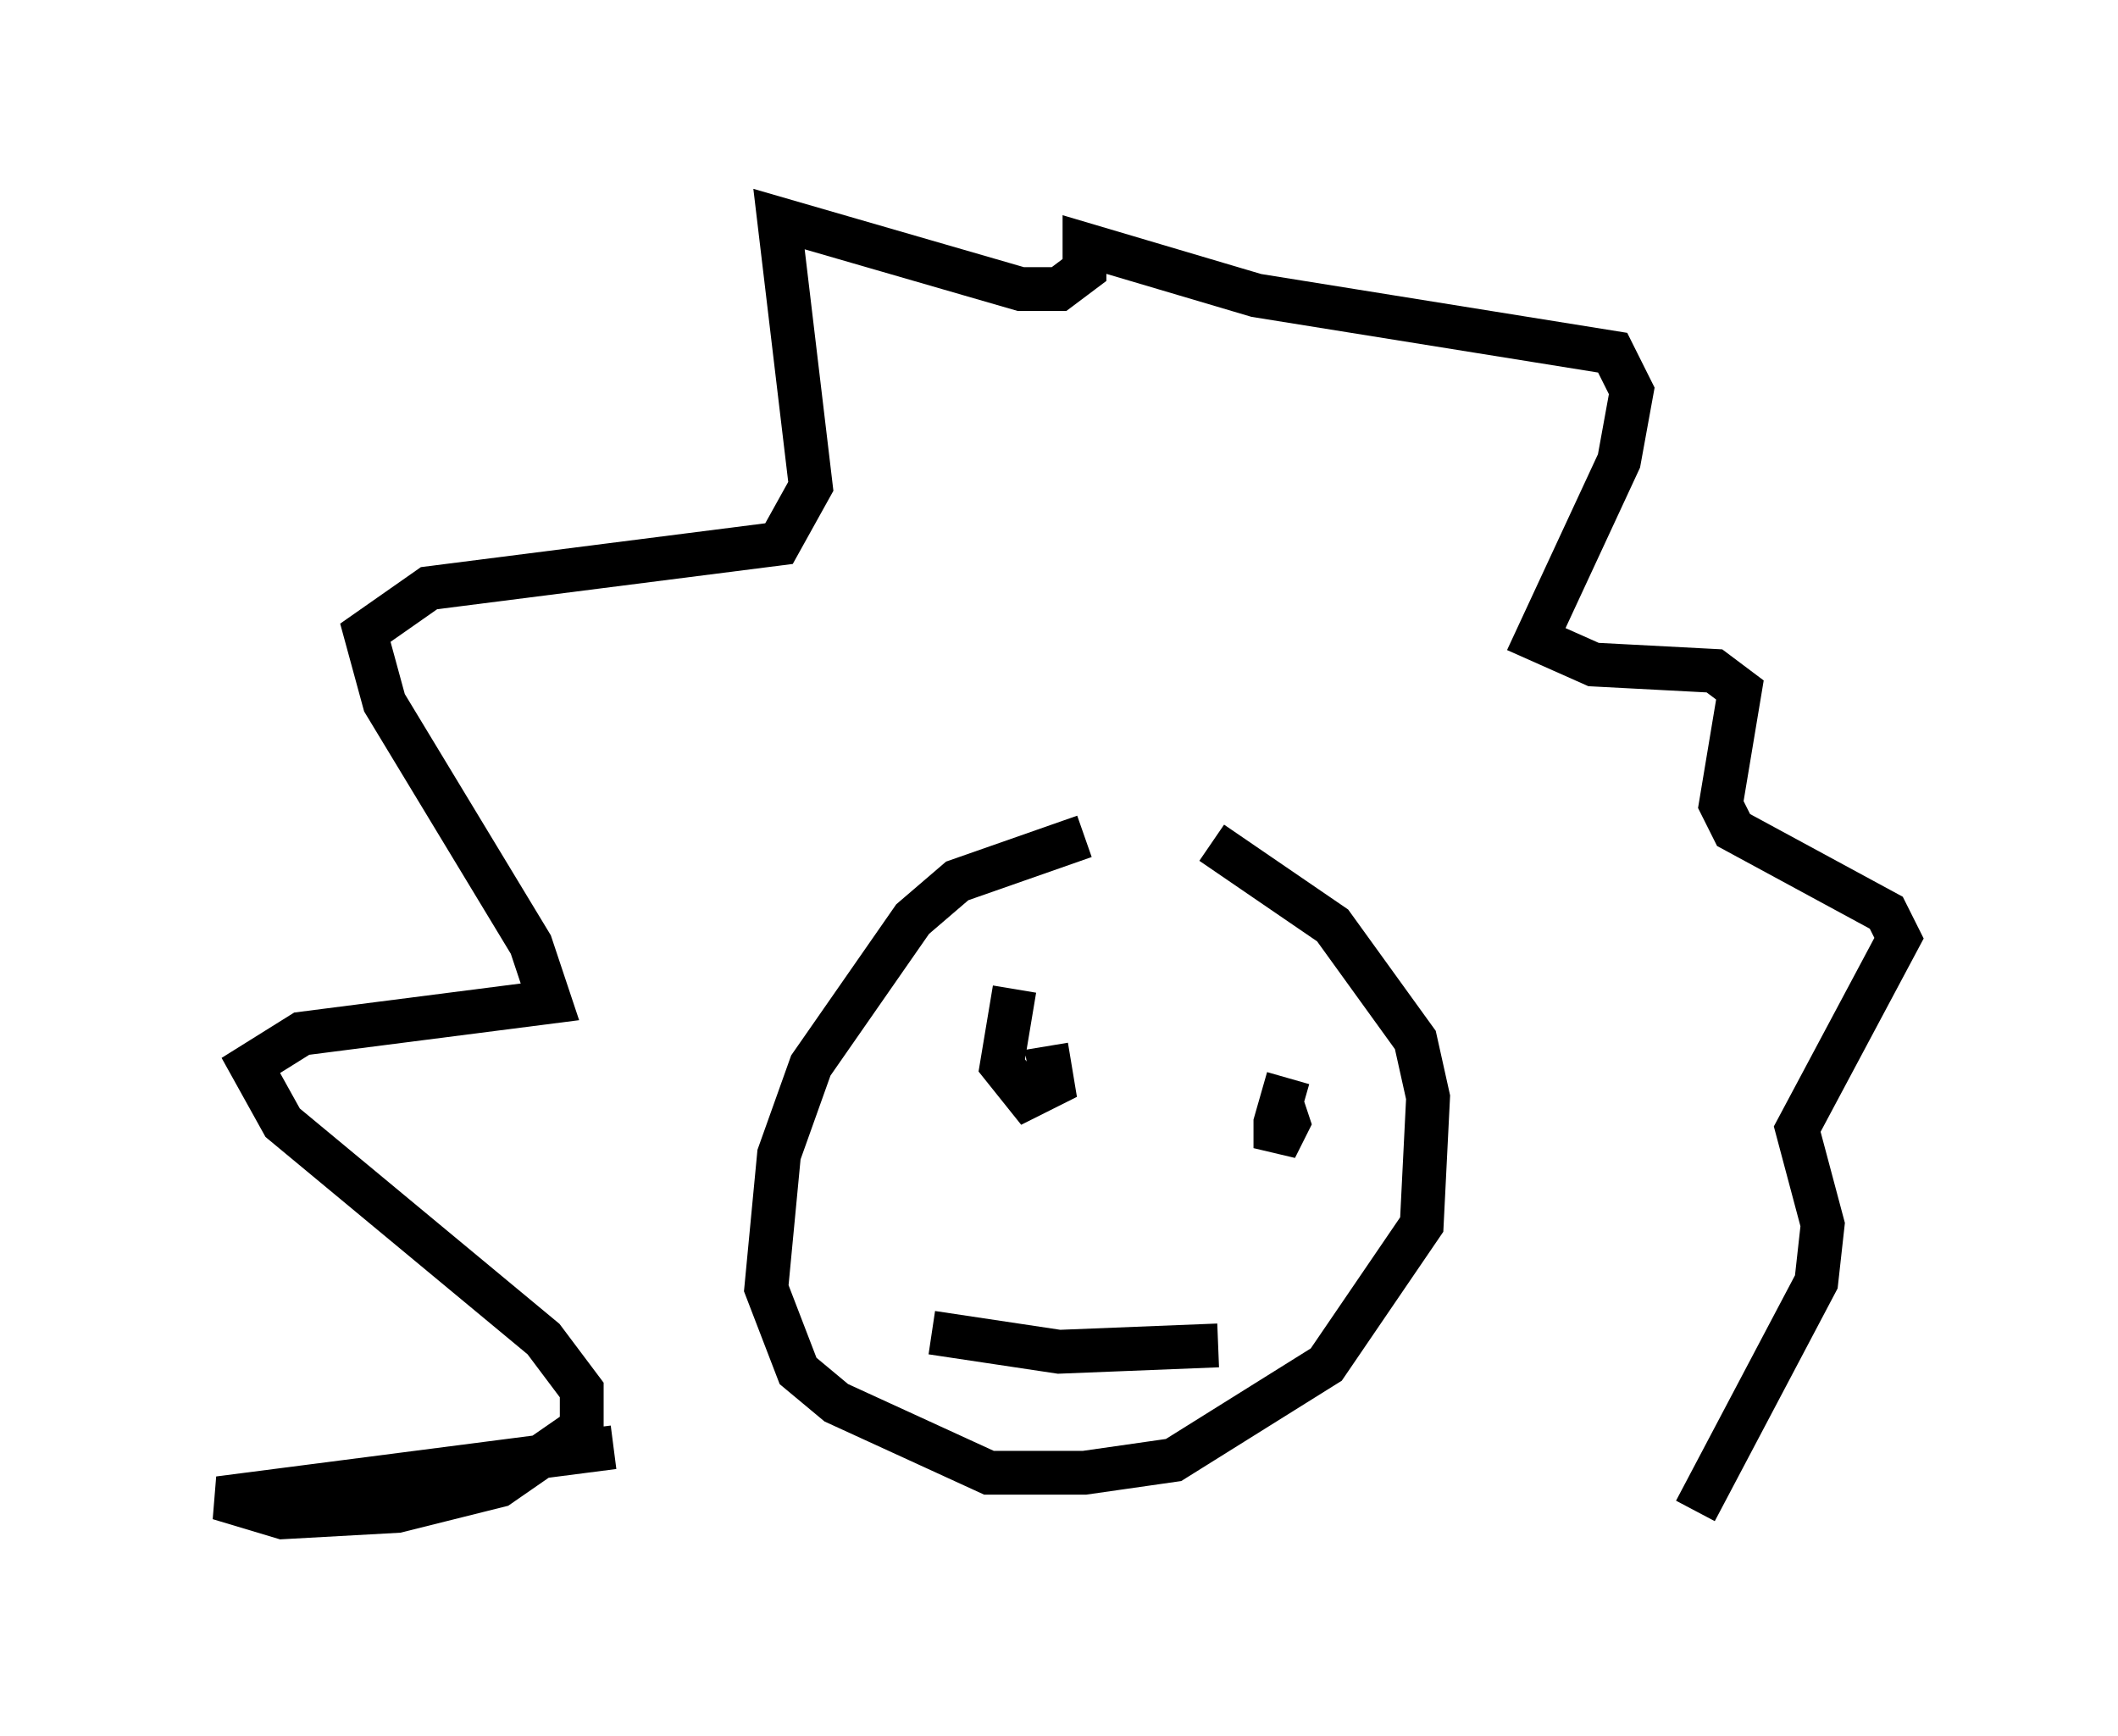 <?xml version="1.0" encoding="utf-8" ?>
<svg baseProfile="full" height="39.631" version="1.1" width="48.346" xmlns="http://www.w3.org/2000/svg" xmlns:ev="http://www.w3.org/2001/xml-events" xmlns:xlink="http://www.w3.org/1999/xlink"><defs /><rect fill="white" height="39.631" width="48.346" x="0" y="0" /><path d="M27.659, 19.235 m-2.905, -0.145 l-2.905, 1.017 -1.017, 0.872 l-2.324, 3.341 -0.726, 2.034 l-0.291, 3.05 0.726, 1.888 l0.872, 0.726 3.486, 1.598 l2.179, 0.0 2.034, -0.291 l3.486, -2.179 2.179, -3.196 l0.145, -2.905 -0.291, -1.307 l-1.888, -2.615 -2.76, -1.888 m-13.654, 13.799 l-9.006, 1.162 1.453, 0.436 l2.615, -0.145 2.324, -0.581 l1.888, -1.307 0.0, -0.872 l-0.872, -1.162 -5.955, -4.939 l-0.726, -1.307 1.162, -0.726 l5.665, -0.726 -0.436, -1.307 l-3.341, -5.52 -0.436, -1.598 l1.453, -1.017 7.989, -1.017 l0.726, -1.307 -0.726, -6.101 l5.52, 1.598 0.872, 0.0 l0.581, -0.436 0.0, -0.581 l3.922, 1.162 8.134, 1.307 l0.436, 0.872 -0.291, 1.598 l-1.888, 4.067 1.307, 0.581 l2.76, 0.145 0.581, 0.436 l-0.436, 2.615 0.291, 0.581 l3.486, 1.888 0.291, 0.581 l-2.324, 4.358 0.581, 2.179 l-0.145, 1.307 -2.76, 5.229 m-15.542, -11.911 l-0.291, 1.743 0.581, 0.726 l0.581, -0.291 -0.145, -0.872 m5.52, 0.726 l-0.291, 1.017 0.0, 0.581 l0.291, -0.581 -0.145, -0.436 m-7.989, 5.229 l2.905, 0.436 3.631, -0.145 " fill="none" stroke="black" stroke-width="1" /></svg>